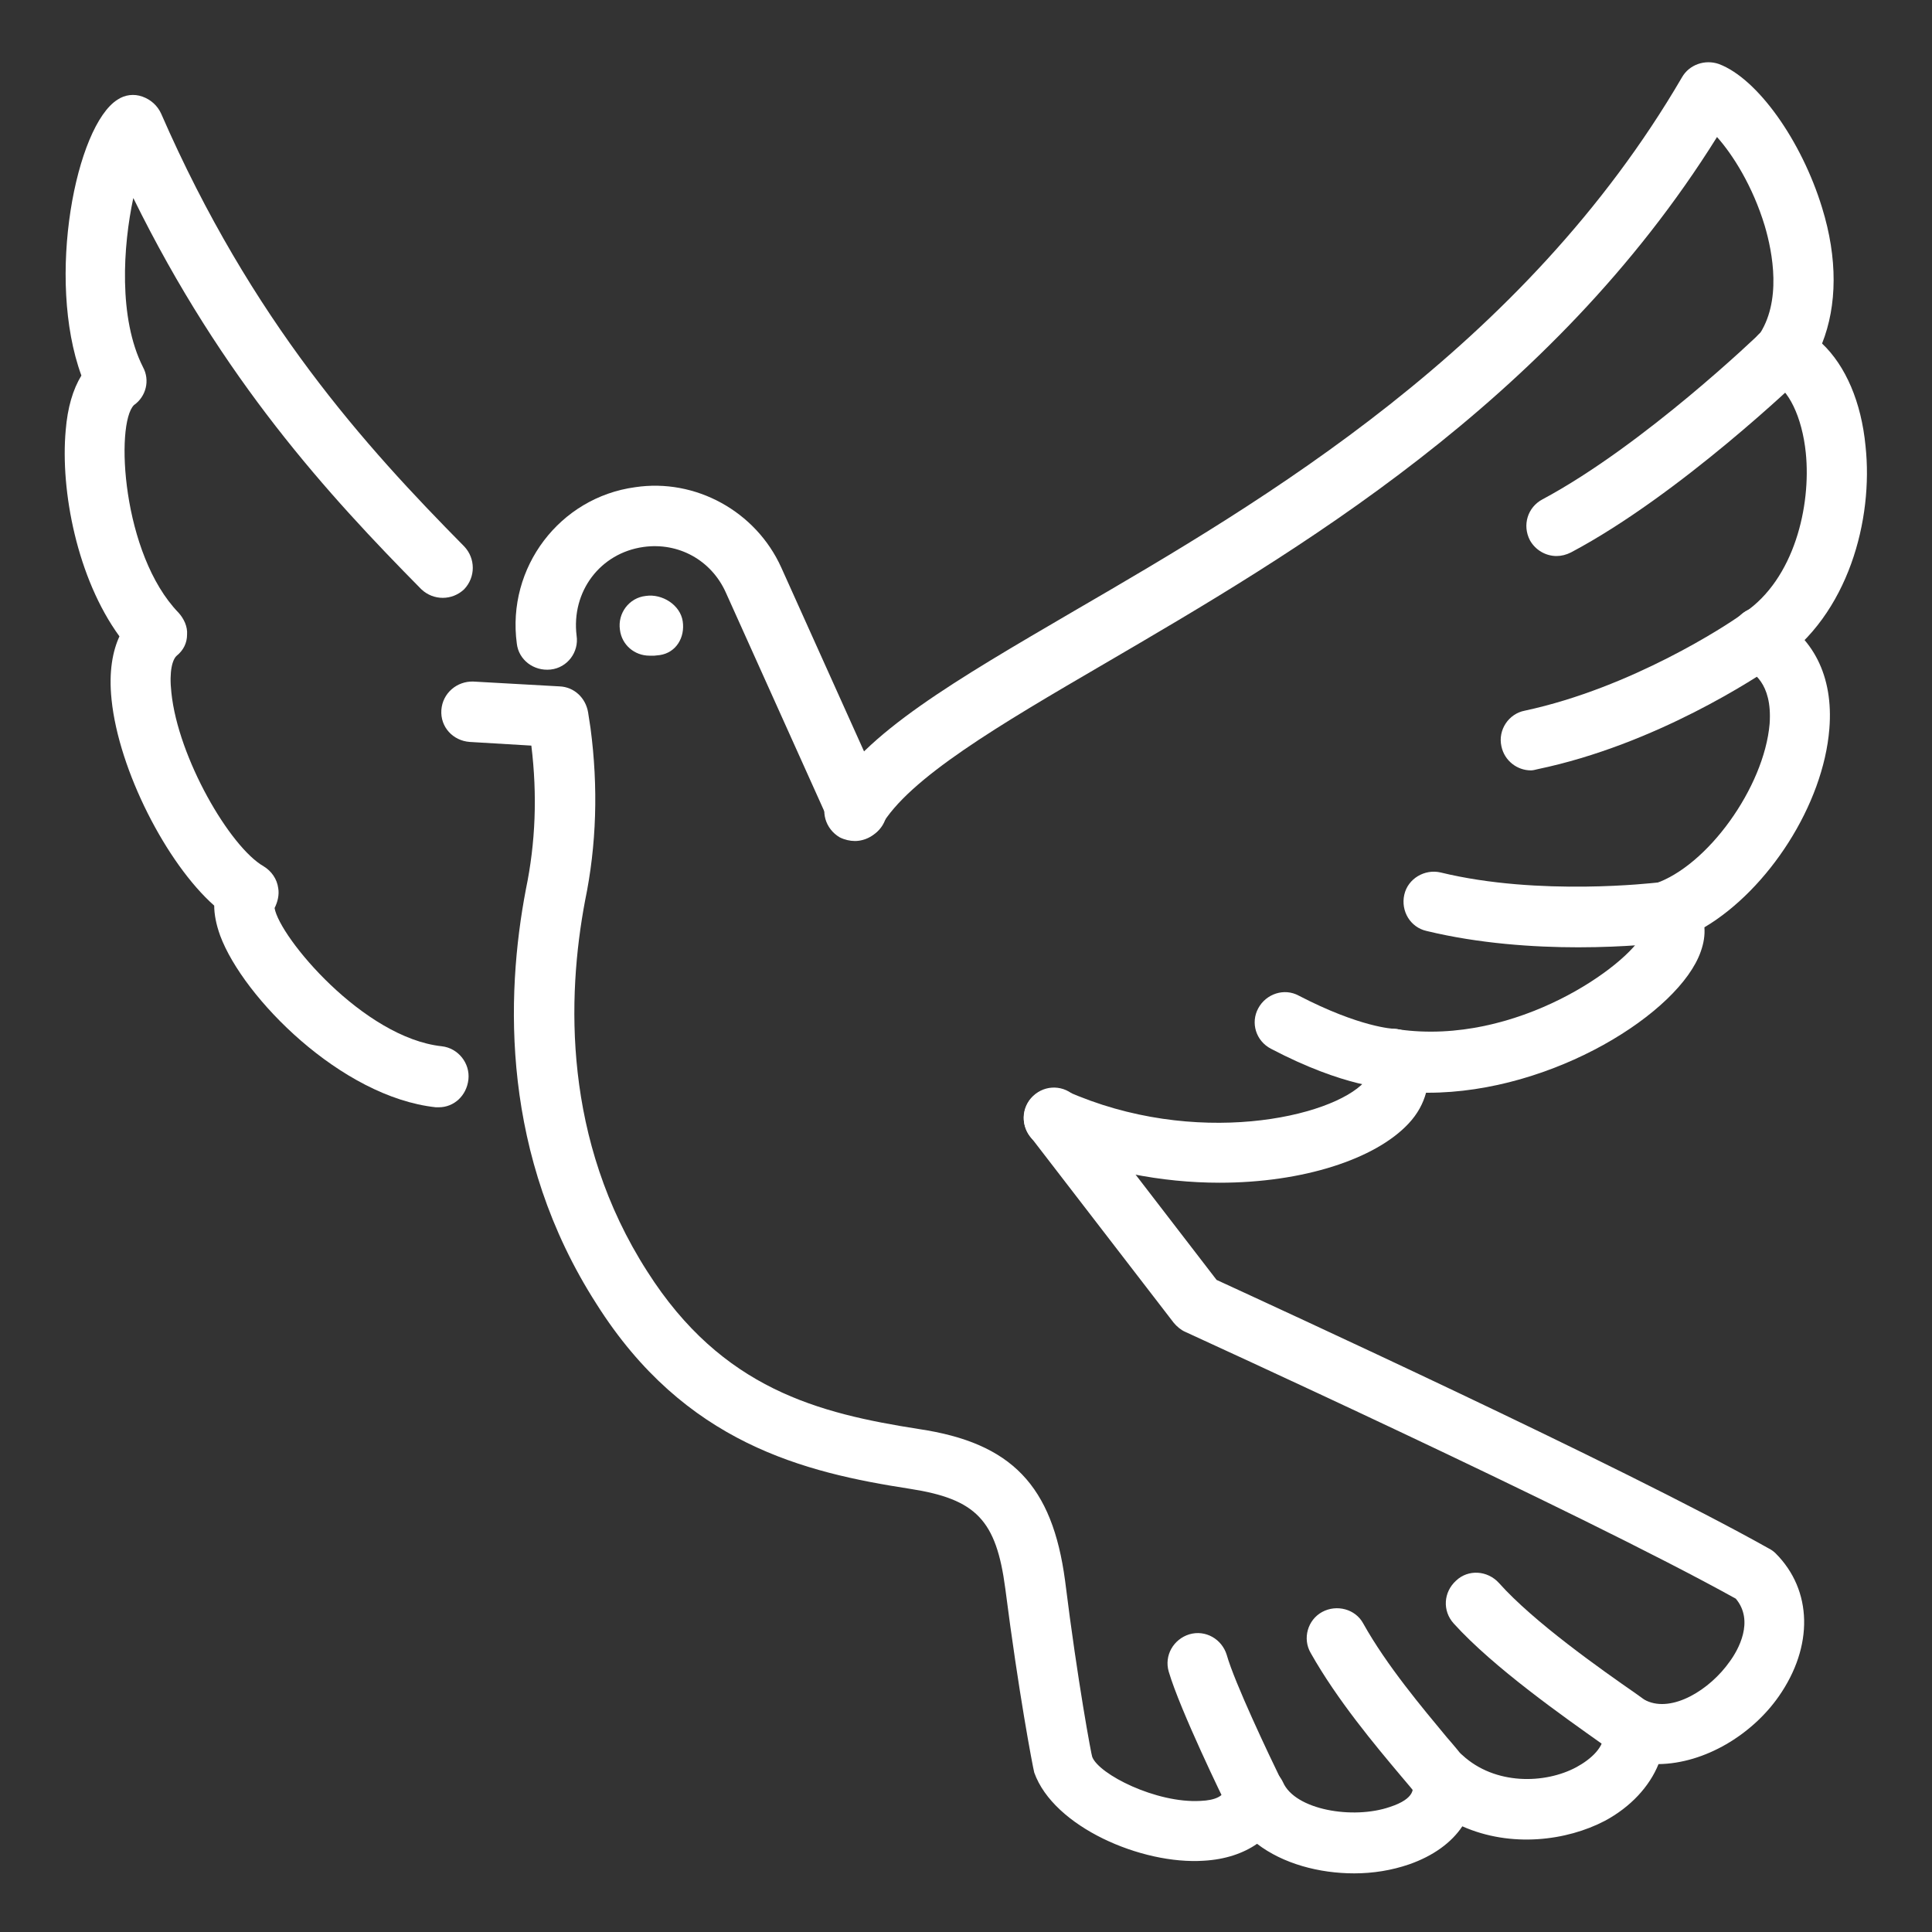 <svg width="40" height="40" viewBox="0 0 40 40" fill="none" xmlns="http://www.w3.org/2000/svg">
<rect x="0" y="0" width="40" height="40" fill="#333333" stroke="none"/>
<path d="M25.985 37.787C25.76 37.787 25.535 37.662 25.423 37.437C25.323 37.237 24.435 35.412 24.198 34.612C24.098 34.274 24.298 33.937 24.623 33.837C24.96 33.737 25.298 33.937 25.398 34.262C25.56 34.837 26.273 36.337 26.535 36.874C26.685 37.187 26.56 37.562 26.248 37.712C26.173 37.762 26.085 37.787 25.985 37.787Z" fill="white"/>
<path d="M29.862 37.437C29.674 37.437 29.487 37.349 29.362 37.2C29.274 37.087 29.149 36.937 28.999 36.762C28.474 36.137 27.687 35.2 27.137 34.224C26.962 33.925 27.074 33.537 27.374 33.374C27.674 33.212 28.062 33.312 28.224 33.612C28.712 34.487 29.462 35.374 29.949 35.962C30.112 36.15 30.249 36.312 30.337 36.437C30.549 36.712 30.499 37.099 30.224 37.312C30.124 37.4 29.987 37.437 29.862 37.437Z" fill="white"/>
<path d="M33.822 36.425C33.697 36.425 33.572 36.387 33.46 36.312L33.16 36.1C32.385 35.55 30.922 34.525 30.097 33.612C29.86 33.35 29.885 32.962 30.147 32.725C30.397 32.487 30.797 32.512 31.035 32.775C31.76 33.587 33.147 34.562 33.885 35.075L34.197 35.3C34.472 35.5 34.547 35.887 34.335 36.175C34.21 36.325 34.01 36.425 33.822 36.425Z" fill="white"/>
<path d="M17.699 17.412C17.599 17.412 17.487 17.387 17.387 17.337C17.087 17.162 16.974 16.787 17.149 16.487C17.874 15.187 19.799 14.075 22.237 12.65C26.174 10.362 31.549 7.212 34.824 1.6C34.974 1.337 35.299 1.225 35.587 1.325C36.387 1.625 37.299 2.912 37.724 4.3C38.049 5.35 38.037 6.325 37.724 7.112C38.212 7.575 38.537 8.325 38.624 9.237C38.787 10.75 38.274 12.725 36.799 13.725C36.512 13.912 36.124 13.837 35.937 13.55C35.749 13.262 35.824 12.875 36.112 12.687C37.149 11.987 37.499 10.475 37.387 9.375C37.312 8.637 37.024 8.037 36.674 7.9C36.499 7.825 36.362 7.675 36.312 7.5C36.262 7.325 36.287 7.125 36.399 6.962C36.899 6.25 36.699 5.225 36.537 4.675C36.287 3.85 35.874 3.2 35.549 2.837C32.099 8.362 26.787 11.45 22.874 13.737C20.687 15.012 18.812 16.112 18.237 17.112C18.124 17.3 17.912 17.412 17.699 17.412Z" fill="white"/>
<path d="M25.25 24.487C24.063 24.487 22.775 24.249 21.575 23.724C21.25 23.587 21.113 23.212 21.25 22.899C21.388 22.587 21.763 22.437 22.075 22.587C24.738 23.774 27.575 23.137 28.25 22.399C28.35 22.287 28.338 22.262 28.313 22.237C28.188 22.024 28.2 21.774 28.338 21.574C28.475 21.374 28.7 21.262 28.95 21.312C31.4 21.662 33.713 19.974 34.013 19.337C33.875 19.199 33.8 19.012 33.825 18.824C33.85 18.574 34.013 18.374 34.25 18.299C35.35 17.937 36.525 16.299 36.638 14.987C36.7 14.124 36.263 13.899 36.125 13.837C35.813 13.674 35.7 13.299 35.85 12.999C36.013 12.687 36.388 12.574 36.688 12.724C37.538 13.162 37.963 13.999 37.875 15.087C37.75 16.662 36.613 18.412 35.288 19.199C35.3 19.362 35.275 19.524 35.213 19.699C34.775 20.962 32.15 22.624 29.563 22.624C29.55 22.624 29.538 22.624 29.525 22.624C29.463 22.849 29.35 23.062 29.163 23.262C28.475 23.999 26.975 24.487 25.25 24.487Z" fill="white"/>
<path d="M32.226 11.512C32.001 11.512 31.788 11.387 31.676 11.187C31.513 10.875 31.626 10.5 31.938 10.337C34.038 9.212 36.413 6.925 36.438 6.9C36.688 6.662 37.076 6.662 37.326 6.912C37.563 7.162 37.563 7.55 37.313 7.8C37.288 7.825 34.788 10.237 32.526 11.437C32.426 11.487 32.326 11.512 32.226 11.512Z" fill="white"/>
<path d="M36.864 7.974C36.676 7.974 36.501 7.899 36.376 7.749C36.151 7.487 36.201 7.087 36.464 6.874C36.726 6.649 37.151 6.674 37.364 6.937C37.576 7.199 37.564 7.574 37.301 7.799L37.251 7.837C37.151 7.937 37.001 7.974 36.864 7.974Z" fill="white"/>
<path d="M31.697 15.95C31.41 15.95 31.147 15.75 31.085 15.45C31.01 15.113 31.235 14.775 31.572 14.713C33.785 14.238 35.76 12.938 36.035 12.738C36.247 12.55 36.56 12.513 36.81 12.688C37.097 12.888 37.172 13.275 36.972 13.55C36.935 13.613 36.835 13.7 36.772 13.75C36.372 14.025 34.285 15.413 31.835 15.925C31.785 15.938 31.735 15.95 31.697 15.95Z" fill="white"/>
<path d="M36.459 13.824C36.222 13.824 35.997 13.687 35.897 13.462C35.747 13.149 35.884 12.774 36.197 12.624C36.509 12.474 36.897 12.599 37.047 12.912C37.197 13.224 37.072 13.587 36.759 13.737L36.722 13.749C36.634 13.812 36.547 13.824 36.459 13.824Z" fill="white"/>
<path d="M32.674 19.613C31.762 19.613 30.624 19.538 29.537 19.275C29.199 19.2 28.999 18.863 29.074 18.525C29.149 18.188 29.499 17.988 29.824 18.063C31.874 18.563 34.262 18.275 34.287 18.275C34.637 18.225 34.937 18.475 34.987 18.825C35.024 19.163 34.787 19.475 34.437 19.525C34.387 19.525 33.674 19.613 32.674 19.613Z" fill="white"/>
<path d="M28.851 22.538C28.738 22.538 27.838 22.513 26.313 21.713C26.001 21.55 25.888 21.175 26.051 20.875C26.213 20.575 26.588 20.45 26.888 20.613C28.163 21.275 28.851 21.3 28.863 21.3C29.201 21.313 29.476 21.588 29.476 21.925C29.476 22.263 29.201 22.525 28.851 22.538Z" fill="white"/>
<path d="M13.447 13.575C13.135 13.575 12.872 13.35 12.835 13.038C12.785 12.7 13.022 12.375 13.372 12.338C13.71 12.288 14.085 12.525 14.135 12.863C14.185 13.2 13.997 13.513 13.66 13.563L13.547 13.575C13.497 13.575 13.472 13.575 13.447 13.575Z" fill="white"/>
<path d="M17.738 17.387C17.5 17.387 17.275 17.249 17.163 17.012L15.025 12.262C14.725 11.599 14.05 11.224 13.325 11.324C12.425 11.449 11.825 12.249 11.938 13.162C11.988 13.499 11.75 13.824 11.4 13.862C11.05 13.899 10.738 13.662 10.7 13.324C10.488 11.749 11.588 10.299 13.15 10.087C14.4 9.899 15.65 10.587 16.175 11.749L18.313 16.499C18.45 16.812 18.313 17.187 18 17.324C17.913 17.374 17.825 17.387 17.738 17.387Z" fill="white"/>
<path d="M28.038 38.786C27.313 38.786 26.563 38.587 26.026 38.174C25.738 38.374 25.363 38.499 24.926 38.524C23.638 38.611 21.813 37.824 21.413 36.699C21.376 36.549 21.088 35.036 20.813 32.886C20.626 31.474 20.213 31.037 18.838 30.824C16.651 30.486 14.176 29.887 12.351 26.999C10.376 23.924 10.463 20.637 10.888 18.412C11.088 17.449 11.126 16.462 11.001 15.437L9.726 15.361C9.376 15.336 9.113 15.049 9.138 14.699C9.163 14.349 9.463 14.099 9.801 14.111L11.588 14.211C11.888 14.224 12.126 14.449 12.176 14.749L12.226 15.074C12.388 16.299 12.351 17.499 12.113 18.649C11.738 20.637 11.651 23.599 13.401 26.324C14.951 28.762 16.951 29.262 19.026 29.587C20.951 29.874 21.788 30.762 22.051 32.724C22.313 34.837 22.601 36.361 22.613 36.374C22.751 36.736 23.938 37.337 24.851 37.286C25.163 37.274 25.338 37.187 25.376 37.024C25.438 36.761 25.651 36.562 25.926 36.536C26.201 36.511 26.451 36.661 26.563 36.899C26.813 37.474 28.013 37.674 28.776 37.411C29.313 37.236 29.263 37.011 29.238 36.937C29.176 36.674 29.301 36.399 29.538 36.261C29.776 36.124 30.076 36.161 30.276 36.337C30.951 36.962 31.988 36.937 32.638 36.587C32.938 36.424 33.238 36.161 33.201 35.861C33.163 35.636 33.263 35.411 33.451 35.274C33.638 35.136 33.876 35.111 34.088 35.212C34.626 35.462 35.401 34.986 35.813 34.399C35.988 34.161 36.326 33.562 35.938 33.099C32.651 31.274 24.613 27.611 24.538 27.574C24.451 27.537 24.363 27.462 24.301 27.387L21.326 23.524C21.113 23.249 21.163 22.861 21.438 22.649C21.713 22.436 22.101 22.486 22.313 22.762L25.188 26.499C26.326 27.024 33.551 30.337 36.626 32.062C36.676 32.087 36.726 32.124 36.763 32.161C37.526 32.924 37.551 34.087 36.826 35.124C36.276 35.911 35.301 36.511 34.338 36.524C34.151 36.986 33.763 37.411 33.226 37.699C32.438 38.111 31.288 38.261 30.276 37.812C30.051 38.149 29.676 38.424 29.176 38.599C28.813 38.724 28.426 38.786 28.038 38.786Z" fill="white"/>
<path d="M9.085 22.925C9.06 22.925 9.035 22.925 9.023 22.925C7.06 22.712 5.035 20.65 4.56 19.375C4.473 19.137 4.435 18.925 4.435 18.75C3.448 17.875 2.46 15.95 2.31 14.487C2.248 13.9 2.335 13.475 2.473 13.175C1.598 11.975 1.248 10.162 1.36 8.912C1.398 8.437 1.51 8.062 1.685 7.775C0.948 5.762 1.573 2.6 2.435 2.062C2.585 1.962 2.773 1.937 2.948 2C3.123 2.062 3.26 2.187 3.335 2.35C5.21 6.65 7.56 9.237 9.61 11.312C9.848 11.562 9.848 11.95 9.61 12.2C9.36 12.437 8.973 12.437 8.723 12.2C6.785 10.237 4.61 7.862 2.76 4.1C2.548 5.087 2.448 6.587 2.96 7.6C3.11 7.875 3.023 8.212 2.773 8.387C2.385 8.775 2.523 11.475 3.698 12.687C3.81 12.812 3.885 12.975 3.873 13.137C3.873 13.312 3.798 13.462 3.66 13.575C3.573 13.65 3.498 13.887 3.548 14.337C3.685 15.687 4.76 17.537 5.46 17.937C5.623 18.037 5.735 18.2 5.76 18.387C5.785 18.525 5.748 18.675 5.685 18.8C5.785 19.4 7.523 21.487 9.148 21.662C9.485 21.7 9.735 22.012 9.698 22.35C9.66 22.687 9.398 22.925 9.085 22.925Z" fill="white"/>
</svg>
